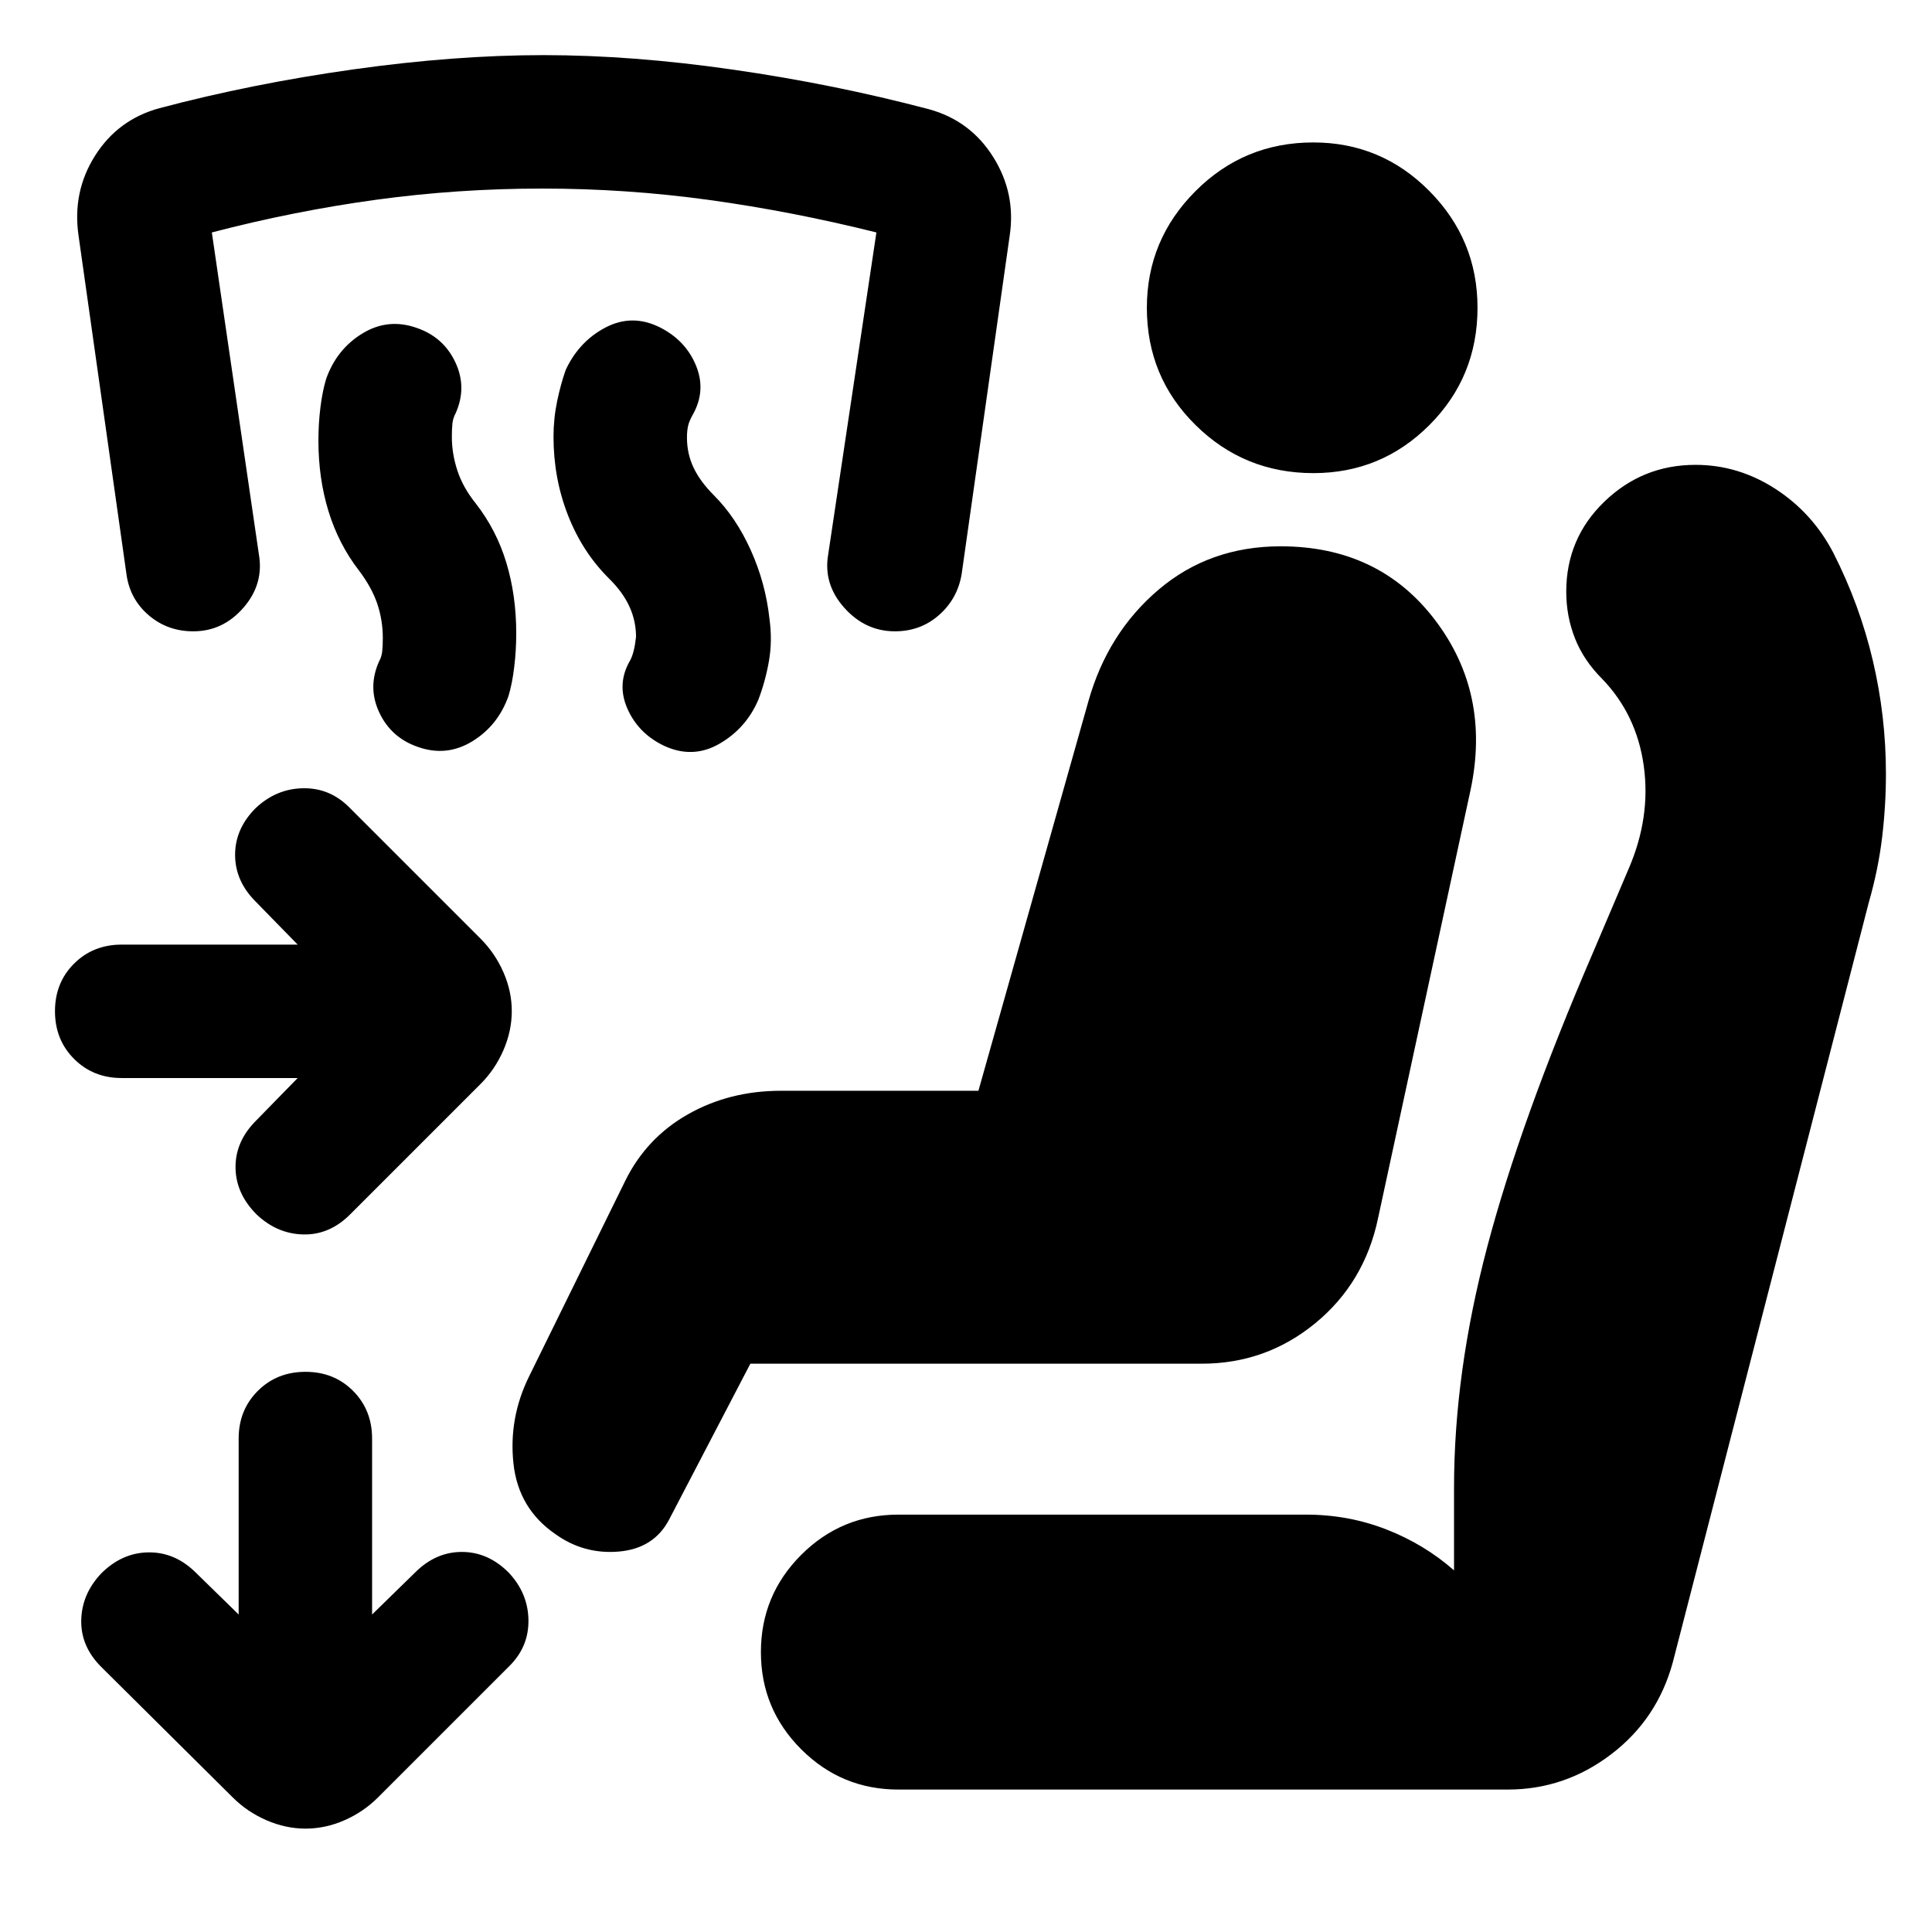 <svg xmlns="http://www.w3.org/2000/svg" height="24" viewBox="0 -960 960 960" width="24"><path d="M147.91-424.33H60.48q-14.18 0-23.67-9.5-9.49-9.5-9.49-23.71 0-14.2 9.49-23.65 9.49-9.44 23.67-9.44h87.43l-20.89-21.39q-10.2-10.2-10.2-23.21 0-13.01 10.2-23.21 10.2-9.63 23.49-9.88t22.92 9.38l65.35 65.35q7.2 7.2 11.36 16.67 4.16 9.48 4.16 19.34t-4.16 19.44q-4.16 9.57-11.36 16.77l-64.85 64.85q-10.19 10.19-23.2 9.91-13.01-.28-23.21-9.91-10.2-10.2-10.48-22.93-.28-12.72 9.42-22.92l21.45-21.96Zm3.93 372.96q-9.86 0-19.44-4.16-9.58-4.17-16.77-11.36l-65.35-64.85q-10.19-10.19-9.91-23.21.28-13.01 9.91-23.2 10.2-10.2 23.18-10.48 12.97-.28 23.17 9.41l21.96 21.46v-87.44q0-14.17 9.5-23.66t23.71-9.49q14.2 0 23.65 9.49 9.44 9.49 9.44 23.66v87.44l21.39-20.89q10.2-10.2 23.21-10.2 13.01 0 23.21 10.2 9.63 10.19 9.88 23.49.25 13.29-9.38 22.92l-65.35 65.35q-7.2 7.19-16.67 11.36-9.48 4.16-19.34 4.16Zm445.31-231.02h-224.3l-40.37 77.46q-7.57 14.39-24.96 15.89t-31.63-8.72q-18.35-12.67-20.76-35.07-2.41-22.41 7.65-43l47.85-97.32q10.5-21.39 31.14-33.12Q362.41-418 388.07-418h98.1l54.61-193.41q9.57-34.07 34.93-55.6 25.35-21.53 60.62-21.53 48.84 0 76.68 36.55 27.84 36.56 17.71 84.47l-45.94 212.69q-6.69 32.16-31.19 52.3-24.51 20.14-56.44 20.14ZM446.39-70.78q-28.27 0-48.29-20.02-20.01-20.01-20.01-48.29 0-28.27 20.01-48.29 20.02-20.01 48.29-20.01H649q21 0 39.85 7.35 18.85 7.34 33.65 20.34v-41.1q0-57.18 16.53-119.76 16.54-62.59 52.43-145.9l17.93-42.13q10.94-25.5 7.37-50.97-3.57-25.46-20.74-43.2-9.13-9.13-13.44-20.08-4.32-10.95-4.32-23.14 0-26.46 18.94-44.75 18.95-18.29 45.27-18.29 21.23 0 39.67 11.91t28.81 31.77q13.09 25.73 19.63 53.48 6.53 27.74 6.53 56.34 0 15.69-1.89 31.56-1.89 15.86-6.61 32.33l-97.39 377.57q-7.68 28.29-30.67 45.78-22.98 17.5-51.31 17.5H446.39Zm206.24-654.13q-34.37 0-58.56-23.88-24.2-23.87-24.2-58.24 0-33.8 24.16-57.99 24.15-24.2 58.52-24.2 33.8 0 57.71 24.16 23.91 24.15 23.91 57.95 0 34.37-23.87 58.28-23.87 23.92-57.67 23.92Zm-349.84 52.55q-13.38-13.23-20.56-31.61-7.19-18.38-7.19-38.99 0-9.06 1.79-17.63 1.78-8.56 4.28-15.63 6.69-14.26 19.89-21.11t26.93.01q12.79 6.47 17.92 18.98 5.13 12.51-1.63 24.42-1.87 3.35-2.37 5.79-.5 2.43-.5 5.59 0 7.95 3.25 14.85 3.25 6.91 10.12 13.78 11 11 18.34 27.3 7.35 16.31 9.29 34.09 1.5 11.06-.29 21.13-1.78 10.06-5.28 19.19-6.13 14.2-19.36 21.8-13.22 7.6-27.49.96-12.76-6.13-18.17-18.42-5.41-12.29 1.28-23.86 2.13-3.77 3-11.8 0-7.87-3.25-15.02-3.25-7.16-10-13.82Zm-124.51-4.27q-10.06-13.07-15.06-29.36t-5-35.11q0-8.42 1-16.49 1-8.06 2.86-14.2 5.22-14.7 18-22.51 12.79-7.81 27.05-2.74 13.26 4.56 19.14 17.07 5.88 12.51.11 25.38-1.29 2.33-1.58 5.06-.28 2.74-.28 6.57 0 8.37 2.75 16.77 2.75 8.41 9.06 16.25 10.38 13.32 15.28 29.58 4.91 16.27 4.91 35.05 0 8.42-1 16.73-1 8.32-2.86 14.45-5.22 14.7-18.01 22.51-12.78 7.82-27.04 2.75-13.26-4.57-19.14-17.08-5.88-12.51-.11-25.38 1.29-2.32 1.57-5.06.29-2.73.29-6.57 0-8.87-2.75-17.02t-9.19-16.65ZM444.7-646.3q-14.77 0-25.24-11.77-10.48-11.76-7.92-26.52l23.94-159.91q-41.81-10.44-82.96-16.12-41.15-5.68-83.07-5.68-41.91 0-82.58 5.56-40.66 5.57-81.61 16.24l23.37 159.91q2.57 14.76-7.63 26.52-10.2 11.77-24.96 11.77-12.76 0-22.06-7.91-9.3-7.91-11.09-20.12L39.02-842.98q-3.13-21.73 8.23-39.68t31.95-23.58q46.02-12.2 96.44-19.29 50.42-7.08 94.48-7.08 44.05 0 94.17 7.22 50.12 7.21 97.25 19.65 20.59 5.63 31.95 23.71 11.36 18.07 8.23 39.05l-23.87 168.15q-2 12.26-11.2 20.39-9.19 8.14-21.95 8.14Z"/></svg>